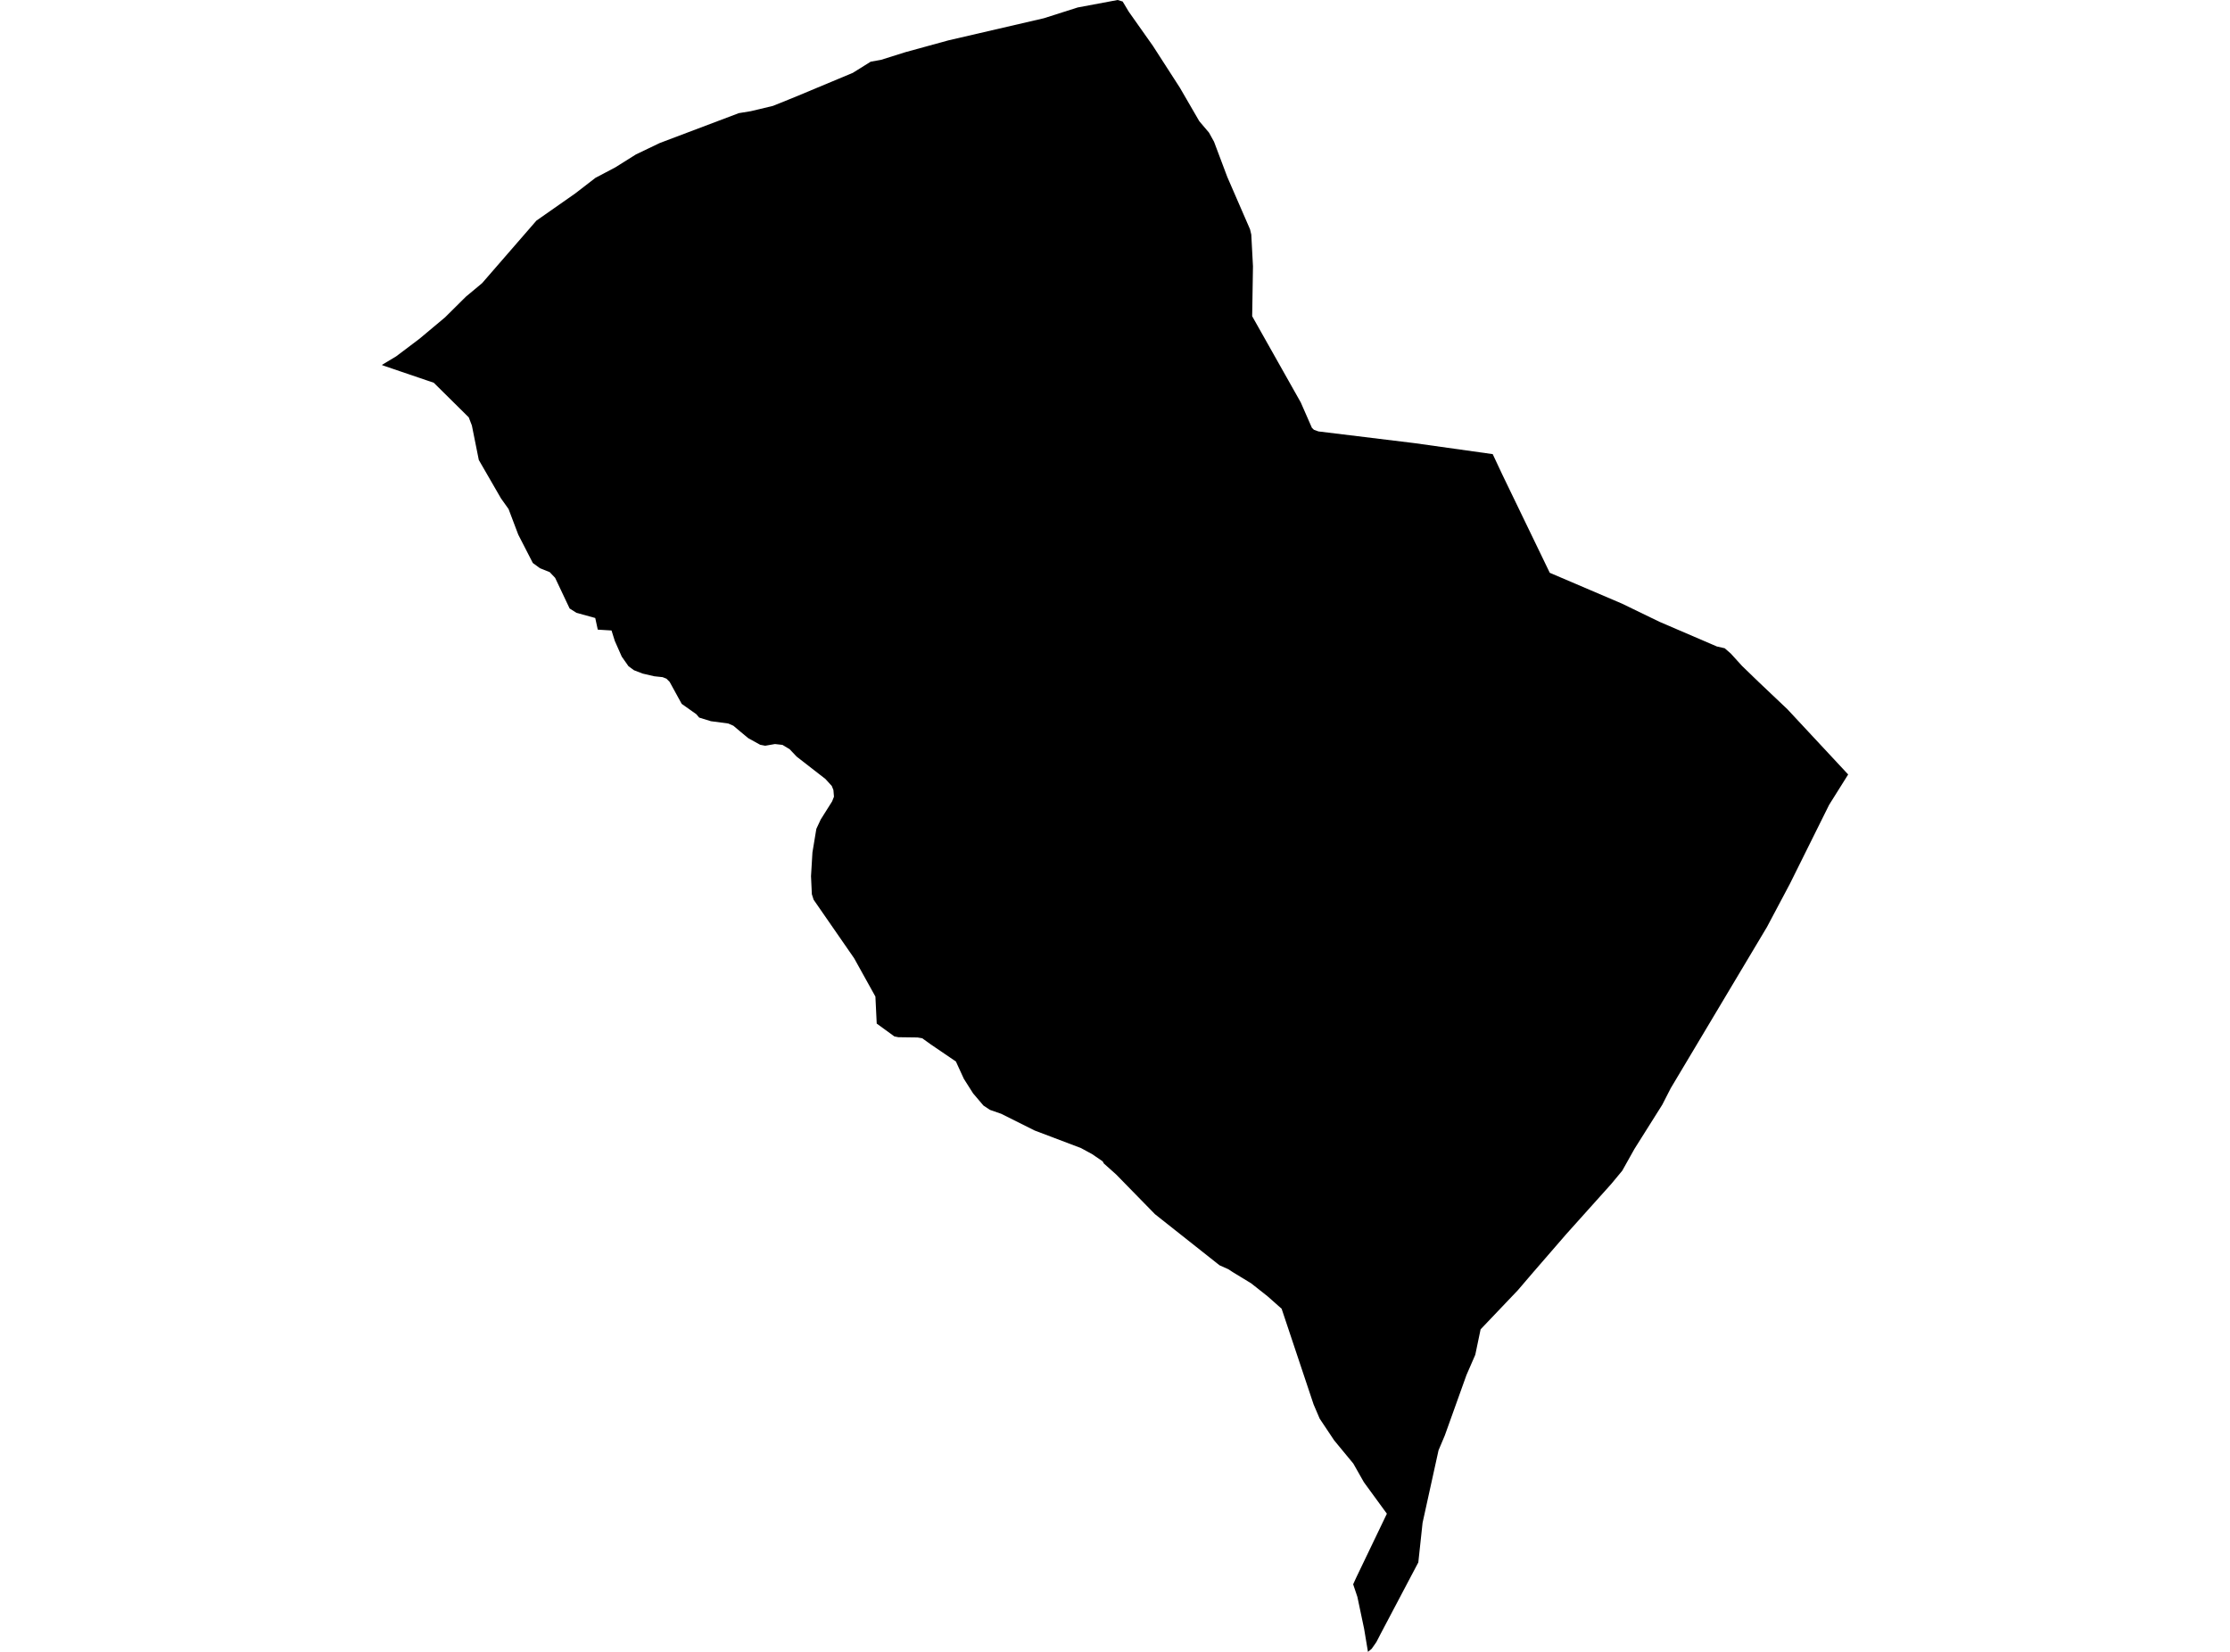 <?xml version='1.0'?>
<svg  baseProfile = 'tiny' width = '540' height = '400' stroke-linecap = 'round' stroke-linejoin = 'round' version='1.1' xmlns='http://www.w3.org/2000/svg'>
<path id='4623401001' title='4623401001'  d='M 447.539 187.538 442.93 194.885 433.437 213.995 427.878 224.469 404.568 263.516 402.535 267.491 395.78 278.221 392.827 283.494 390.129 286.743 379.256 298.863 371.305 308.04 367.535 312.444 358.532 321.897 357.244 328.059 355.108 332.964 349.866 347.587 348.344 351.194 344.481 368.74 343.449 378.336 334.262 395.749 333.291 397.629 332.157 399.254 331.257 400 330.328 394.431 328.692 386.675 327.671 383.639 328.376 382.086 335.836 366.543 330.266 358.91 327.711 354.403 323.072 348.783 319.567 343.53 318.085 340.066 310.349 316.91 306.957 313.905 302.971 310.758 298.475 308.019 297.484 307.365 295.307 306.384 279.682 294.019 270.271 284.393 267.297 281.736 267.011 281.215 264.518 279.508 261.769 278.006 250.548 273.755 242.455 269.709 239.726 268.758 238.142 267.706 235.639 264.763 233.401 261.237 231.469 257.037 225.399 252.909 223.325 251.417 222.18 251.222 217.541 251.161 216.57 250.967 212.299 247.86 211.982 241.32 206.832 232.041 197.021 217.868 196.592 216.539 196.388 212.176 196.735 206.412 197.665 200.792 197.716 200.628 198.738 198.442 201.497 194.058 201.947 192.923 201.814 191.309 201.416 190.318 199.883 188.631 192.913 183.215 191.227 181.437 189.48 180.375 187.661 180.17 185.29 180.579 184.074 180.344 181.192 178.75 179.455 177.309 177.585 175.735 176.369 175.204 172.159 174.642 169.308 173.763 168.613 172.945 165.077 170.442 162.154 165.118 161.378 164.341 160.448 163.973 158.435 163.759 155.614 163.105 153.519 162.297 152.191 161.326 150.556 158.997 148.87 155.185 148.083 152.671 144.752 152.467 144.138 149.646 139.601 148.399 137.936 147.347 134.43 139.928 133.112 138.538 130.762 137.598 129.025 136.331 125.499 129.464 123.149 123.261 121.309 120.675 115.944 111.386 114.268 103.038 113.512 101.065 105.041 92.686 92.88 88.547 92.461 88.373 95.936 86.289 101.607 82.007 107.769 76.846 112.828 71.829 116.741 68.569 129.893 53.425 139.336 46.813 144.19 43.063 148.982 40.539 154 37.391 159.763 34.632 178.903 27.397 181.836 26.917 187.181 25.639 192.648 23.432 206.515 17.638 210.837 14.94 213.341 14.49 219.258 12.631 229.64 9.78 252.786 4.415 260.961 1.809 270.639 0 271.855 0.368 273.326 2.82 279.171 11.098 285.701 21.225 290.412 29.349 292.763 32.118 293.979 34.315 297.198 42.868 302.696 55.52 303.002 56.797 303.411 64.482 303.217 76.571 314.989 97.458 317.676 103.589 318.167 104.07 319.26 104.468 342.549 107.309 361.465 109.966 363.795 114.932 375.281 138.702 392.755 146.162 401.86 150.576 415.748 156.544 417.638 156.973 419.089 158.23 421.848 161.265 425.813 165.097 432.834 171.75 447.539 187.538 Z' />
</svg>